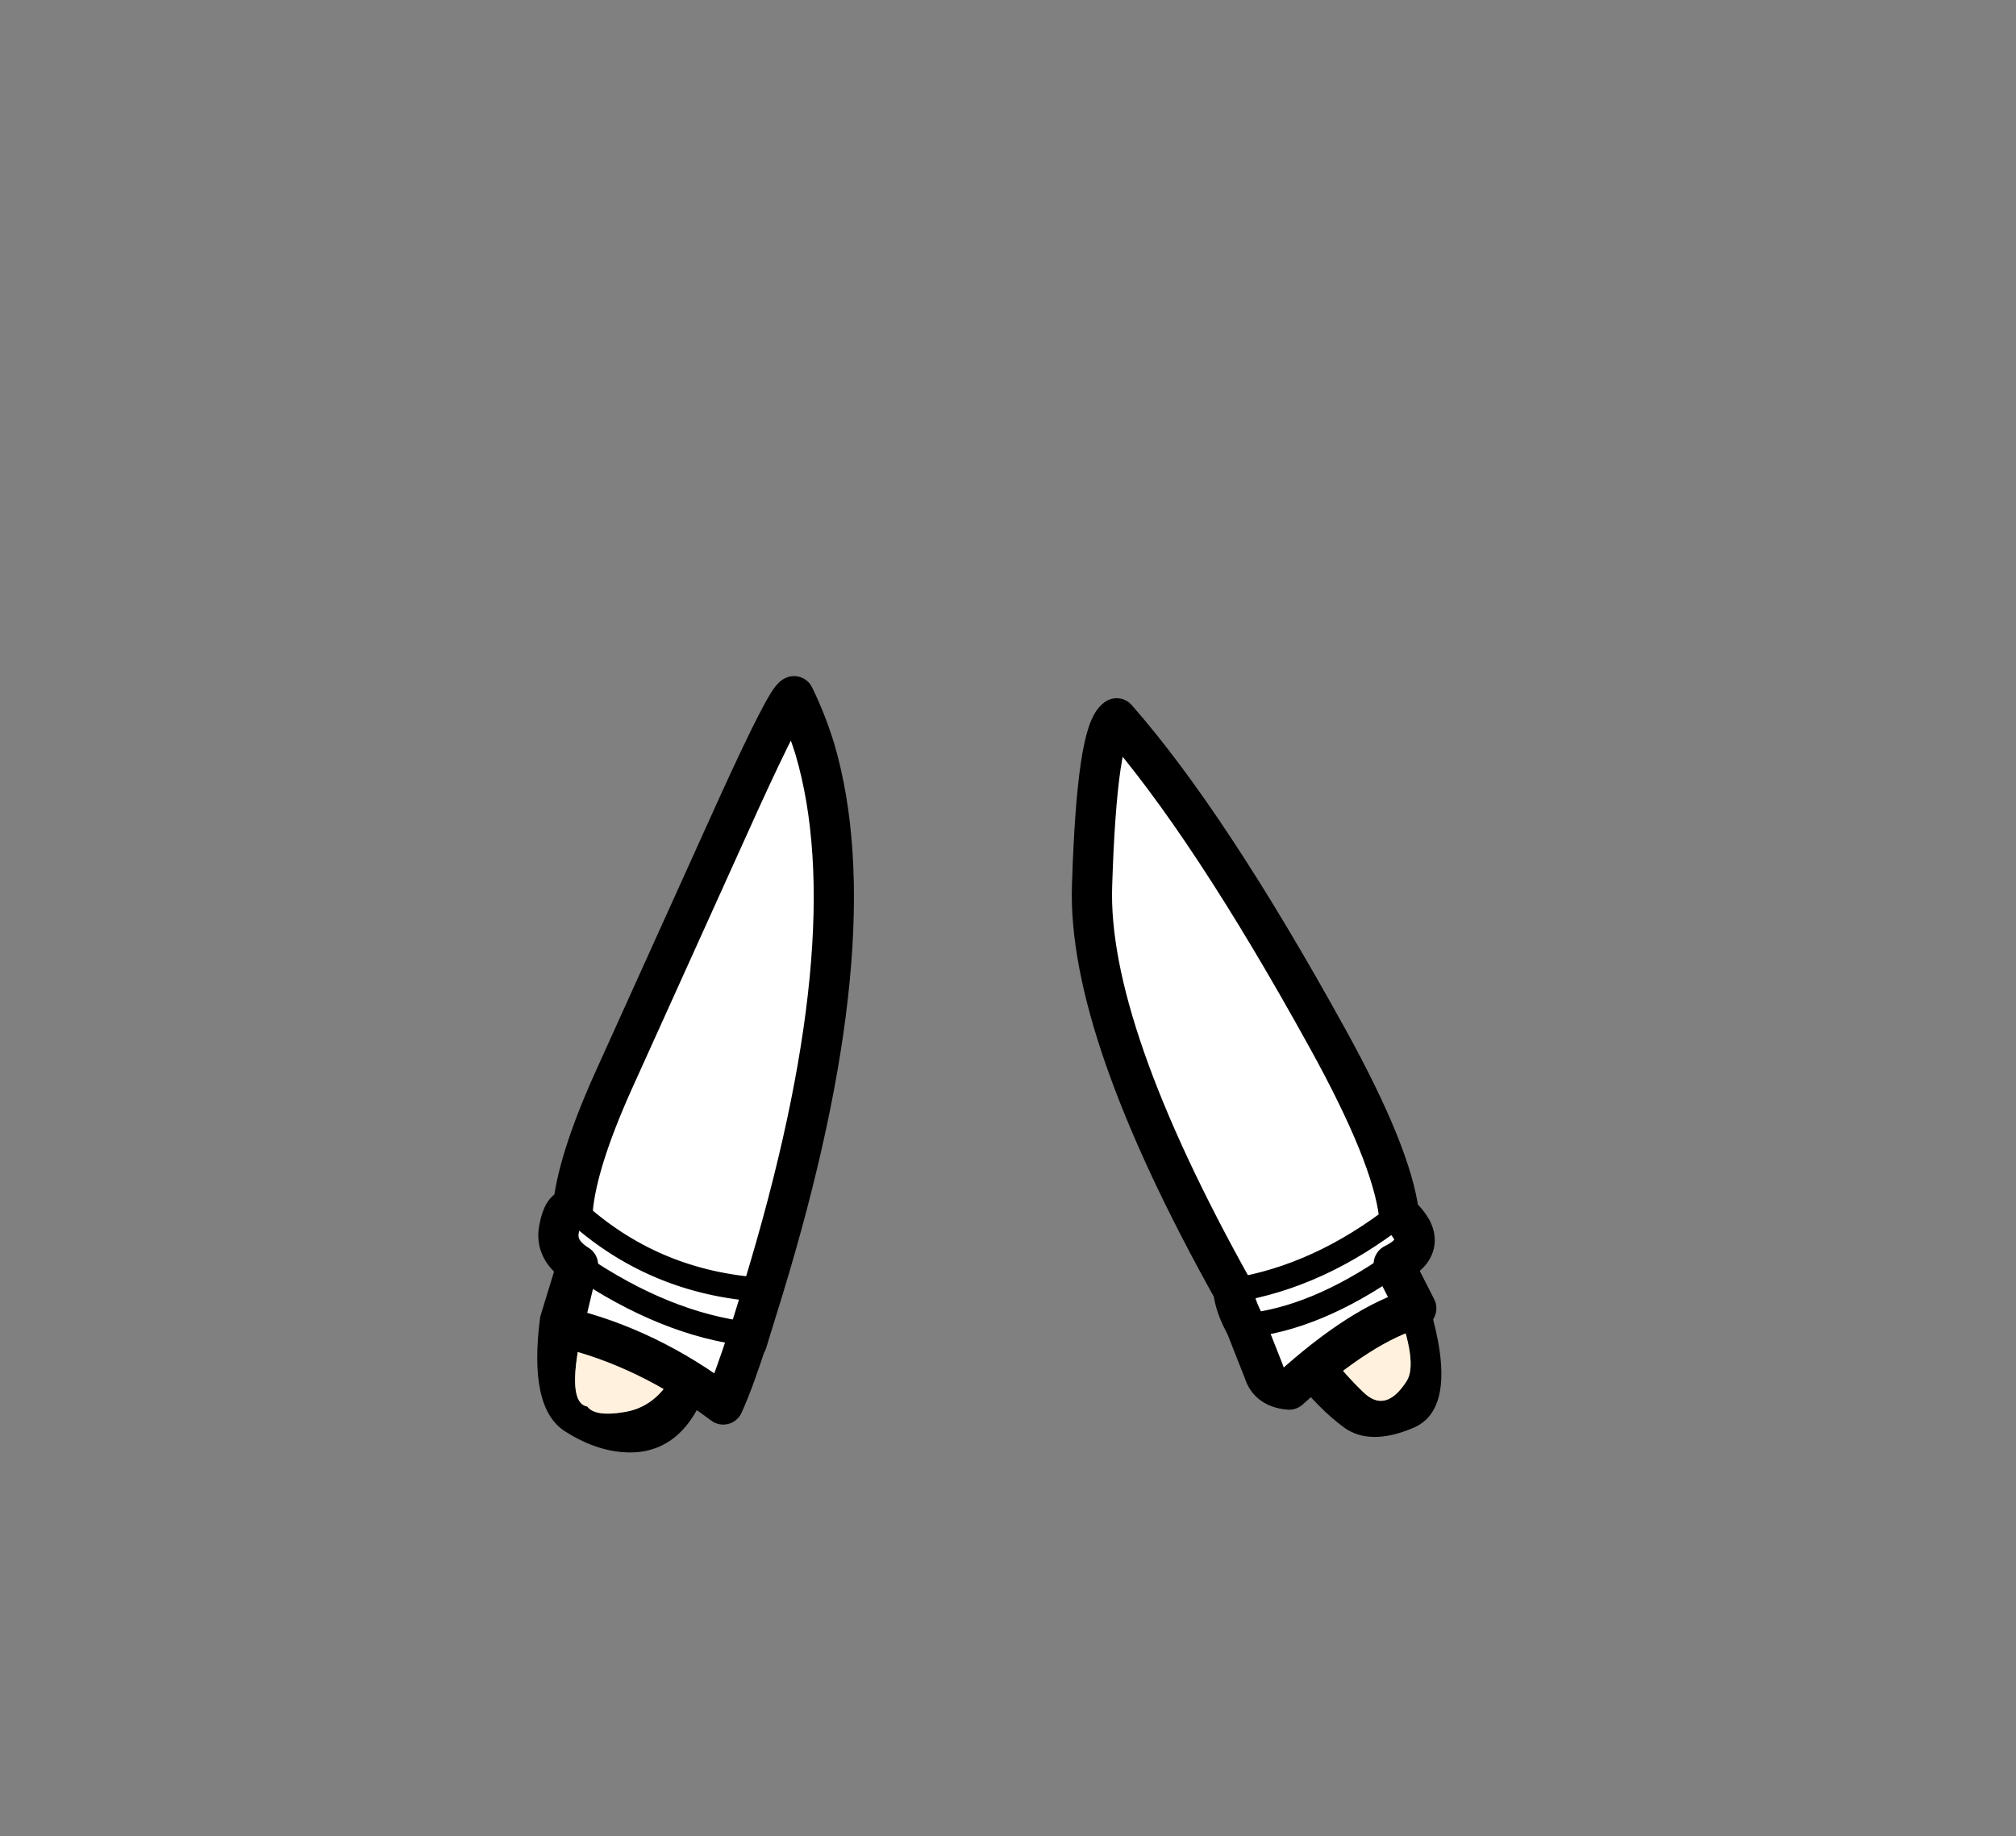 <?xml version="1.0" encoding="UTF-8" standalone="no"?>
<svg xmlns:xlink="http://www.w3.org/1999/xlink" height="228.25px" width="250.6px" xmlns="http://www.w3.org/2000/svg">
  <rect width="100%" height="100%" fill="#808080" stroke="none"/>
  <g transform="matrix(1, 0, 0, 1, 130.7, 221.95)">
    <use height="94.4" transform="matrix(1.0, 0.0, 0.0, 1.0, -63.9, -135.8)" width="112.35" xlink:href="#shape0"/>
    <use height="93.05" transform="matrix(1.0, 0.0, 0.0, 1.0, -63.8, -137.9)" width="111.65" xlink:href="#shape1"/>
  </g>
  <defs>
    <g id="shape0" transform="matrix(1, 0, 0, 1, 63.9, 135.8)">
      <path d="M7.35 -129.6 L7.25 -129.85 Q9.7 -135.35 12.15 -129.85 36.55 -86.7 43.3 -70.0 L46.95 -59.75 Q47.9 -56.45 48.25 -54.05 49.35 -46.3 45.0 -44.45 39.6 -42.15 36.35 -44.5 29.85 -49.35 24.7 -59.75 20.45 -68.3 17.15 -80.65 9.8 -108.0 7.0 -127.0 7.0 -129.05 7.3 -129.6 L7.35 -129.6 M25.15 -104.05 L25.0 -104.25 25.1 -104.05 25.15 -104.05 M27.2 -101.45 L27.2 -101.05 27.2 -100.7 27.35 -101.25 27.2 -101.45 M20.65 -105.45 Q16.15 -112.85 12.5 -119.9 14.55 -107.35 17.2 -95.3 19.85 -83.25 25.5 -69.7 27.8 -64.25 30.45 -59.75 34.25 -53.2 38.8 -48.85 41.55 -46.2 44.15 -50.25 45.6 -52.5 42.85 -59.75 41.5 -63.25 39.15 -67.95 31.9 -82.35 28.55 -90.2 25.15 -98.05 20.65 -105.45 M-35.2 -131.25 L-32.0 -135.75 Q-25.7 -137.35 -34.75 -82.05 -36.9 -70.1 -42.35 -50.95 -45.0 -41.8 -51.8 -41.4 -56.05 -41.2 -60.45 -44.0 -65.05 -46.9 -63.55 -58.25 L-58.5 -74.75 -57.35 -78.15 Q-53.8 -88.55 -35.2 -131.25 M-33.6 -122.8 Q-38.2 -114.05 -50.5 -80.95 -62.85 -47.95 -57.7 -47.1 -56.7 -45.75 -52.85 -46.45 -48.6 -47.25 -46.45 -52.25 -44.35 -57.25 -43.05 -63.05 -41.75 -68.9 -37.75 -92.45 -33.75 -116.0 -33.8 -118.35 L-33.8 -121.05 -33.6 -122.8" fill="#000000" fill-rule="evenodd" stroke="none"/>
      <path d="M20.65 -105.45 Q25.15 -98.05 28.55 -90.2 31.9 -82.35 39.15 -67.95 41.5 -63.25 42.85 -59.75 45.6 -52.5 44.15 -50.25 41.55 -46.2 38.8 -48.85 34.25 -53.2 30.45 -59.75 27.8 -64.25 25.5 -69.7 19.85 -83.25 17.2 -95.3 14.55 -107.35 12.5 -119.9 16.15 -112.85 20.65 -105.45 M-33.6 -122.8 L-33.8 -121.05 -33.8 -118.35 Q-33.75 -116.0 -37.75 -92.45 -41.75 -68.9 -43.05 -63.05 -44.35 -57.25 -46.45 -52.25 -48.6 -47.25 -52.85 -46.45 -56.7 -45.75 -57.7 -47.1 -62.85 -47.95 -50.5 -80.95 -38.2 -114.05 -33.6 -122.8" fill="#fff1dd" fill-rule="evenodd" stroke="none"/>
    </g>
    <g id="shape1" transform="matrix(1, 0, 0, 1, 63.8, 137.9)">
      <path d="M8.1 -132.65 Q19.6 -119.55 34.35 -92.8 42.3 -78.4 43.2 -71.0 47.4 -67.2 42.55 -64.8 L45.35 -59.3 Q38.6 -57.4 29.55 -49.2 27.0 -49.4 26.4 -51.45 L24.15 -57.15 Q22.8 -59.6 22.6 -61.55 4.45 -94.05 5.05 -111.85 5.65 -131.0 8.1 -132.65 M22.6 -61.55 Q33.3 -63.25 43.2 -71.0 33.3 -63.25 22.6 -61.55 M42.55 -64.8 Q32.8 -58.0 24.15 -57.15 32.8 -58.0 42.55 -64.8 M-29.4 -128.8 Q-22.5 -105.3 -35.85 -61.6 L-37.55 -56.1 -37.85 -55.1 -37.6 -56.1 Q-39.45 -50.3 -40.8 -47.35 -50.2 -54.45 -60.7 -56.95 L-58.85 -64.7 Q-61.75 -66.5 -61.2 -69.2 -60.7 -71.95 -59.5 -71.65 -58.95 -77.5 -54.55 -87.35 L-38.75 -122.3 Q-32.9 -135.1 -32.0 -135.4 -30.5 -132.35 -29.4 -128.8 M-59.5 -71.65 Q-49.6 -62.45 -35.85 -61.6 -49.6 -62.45 -59.5 -71.65 M-58.85 -64.7 Q-48.0 -57.3 -37.6 -56.1 -48.0 -57.3 -58.85 -64.7" fill="#ffffff" fill-rule="evenodd" stroke="none"/>
      <path d="M8.1 -132.65 Q19.6 -119.55 34.35 -92.8 42.3 -78.4 43.2 -71.0 47.4 -67.2 42.55 -64.8 L45.35 -59.3 Q38.6 -57.4 29.55 -49.2 27.0 -49.4 26.4 -51.45 L24.15 -57.15 Q22.8 -59.6 22.6 -61.55 4.45 -94.05 5.05 -111.85 5.65 -131.0 8.1 -132.65 M-29.4 -128.8 Q-22.5 -105.3 -35.85 -61.6 L-37.55 -56.1 -37.85 -55.1 -37.6 -56.1 Q-39.45 -50.3 -40.8 -47.35 -50.2 -54.45 -60.7 -56.95 L-58.85 -64.7 Q-61.75 -66.5 -61.2 -69.2 -60.7 -71.95 -59.5 -71.65 -58.95 -77.5 -54.55 -87.35 L-38.75 -122.3 Q-32.9 -135.1 -32.0 -135.4 -30.5 -132.35 -29.4 -128.8" fill="none" stroke="#000000" stroke-linecap="round" stroke-linejoin="round" stroke-width="5.0"/>
      <path d="M24.15 -57.15 Q32.8 -58.0 42.55 -64.8 M43.2 -71.0 Q33.3 -63.25 22.6 -61.55 M-37.6 -56.1 Q-48.0 -57.3 -58.85 -64.7 M-35.85 -61.6 Q-49.6 -62.45 -59.5 -71.65" fill="none" stroke="#000000" stroke-linecap="round" stroke-linejoin="round" stroke-width="3.0"/>
    </g>
  </defs>
</svg>
